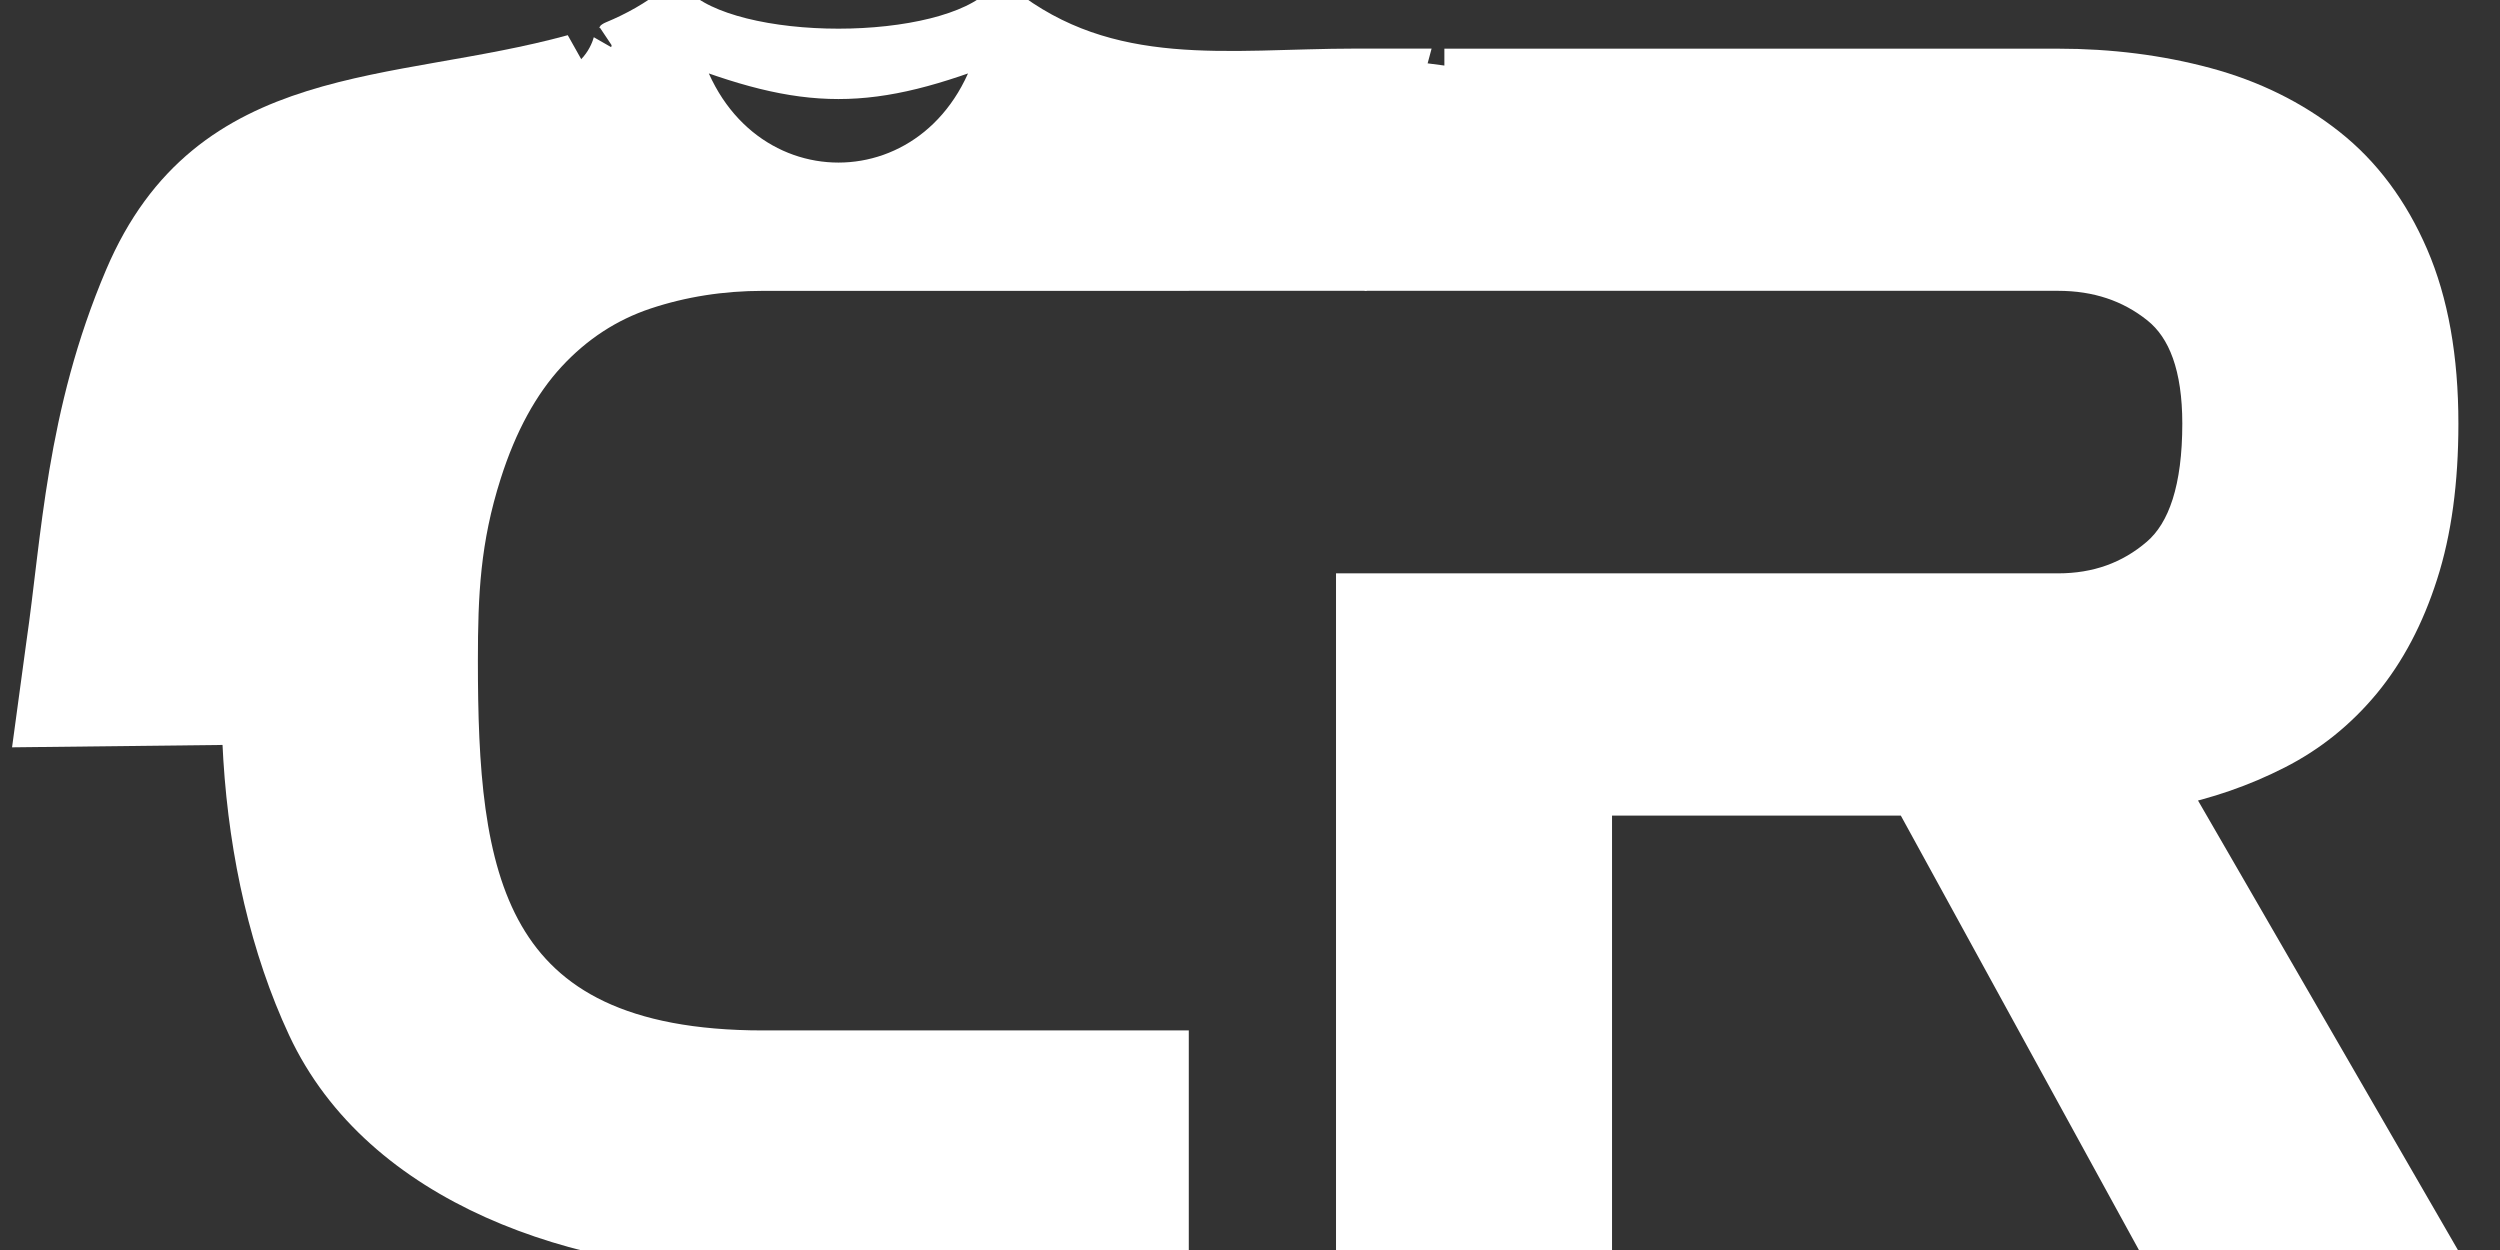 <?xml version="1.0" encoding="utf-8"?>
<!-- Generator: Adobe Illustrator 13.0.2, SVG Export Plug-In . SVG Version: 6.00 Build 14948)  -->
<!DOCTYPE svg PUBLIC "-//W3C//DTD SVG 1.1//EN" "http://www.w3.org/Graphics/SVG/1.1/DTD/svg11.dtd">
<svg version="1.1" id="Layer_1" xmlns="http://www.w3.org/2000/svg" xmlns:xlink="http://www.w3.org/1999/xlink" x="0px" y="0px"
	 width="64px" height="32px" viewBox="0 0 64 32" enable-background="new 0 0 64 32" xml:space="preserve">
<rect x="0" y="0" width="64" height="32" fill="#333333" stroke="none"/>
<path fill="#FFFFFF" stroke="#FFFFFF" d="M5.731,18.57C5.223,13.735,7.786,3.788,13.953,2.092c0.292-0.094,0.544-0.549,0.714-0.709
	c-4.59,1.26-9.327,0.632-11.489,5.715c-1.507,3.539-1.614,6.706-2.009,9.412l-0.287,2.115L5.731,18.57z"/>
<path fill="#FFFFFF" stroke="#FFFFFF" d="M25.583,1.047c-1.12,4.82-7.118,4.82-8.239,0C20.678,2.365,22.25,2.365,25.583,1.047
	 M14.485,2.328C6.818,4.437,4.071,18.18,7.855,26.291c1.896,4.064,6.968,5.787,11.68,5.787h10.398v-5.199H19.535
	c-7.245,0-7.801-4.502-7.801-9.967c0-1.715,0.062-3.096,0.607-4.809c0.404-1.271,0.961-2.289,1.668-3.055
	c0.708-0.766,1.538-1.307,2.491-1.625c0.954-0.317,1.965-0.477,3.034-0.477h10.4V6.944h4.668l1.395-5.2h-1.296
	c-3.234,0-6.307,0.545-9.051-1.62c-1.452,1.48-6.92,1.48-8.373,0c-0.479,0.378-1.012,0.677-1.582,0.913
	C15.696,1.036,15.508,2,14.485,2.328z"/>
<path fill="#FFFFFF" stroke="#FFFFFF" d="M36.976,1.744l-1.393,5.201h5.185h9.146h2.77c1.014,0,1.878,0.289,2.601,0.867
	s1.082,1.588,1.082,3.033c0,1.646-0.359,2.78-1.082,3.402c-0.723,0.621-1.587,0.931-2.601,0.931h-2.77h-9.146h-6.066V32.08h6.066
	V20.379h8.189L55.37,32.08h7.021L55.5,20.162c0.982-0.203,1.899-0.52,2.752-0.955c0.853-0.432,1.59-1.025,2.211-1.775
	c0.62-0.752,1.104-1.669,1.45-2.752c0.349-1.083,0.522-2.361,0.522-3.834c0-1.676-0.254-3.098-0.76-4.269
	c-0.506-1.17-1.205-2.109-2.101-2.816c-0.896-0.707-1.938-1.22-3.121-1.538c-1.185-0.318-2.439-0.477-3.771-0.477H40.768h-3.792
	V1.744z"/>
</svg>
